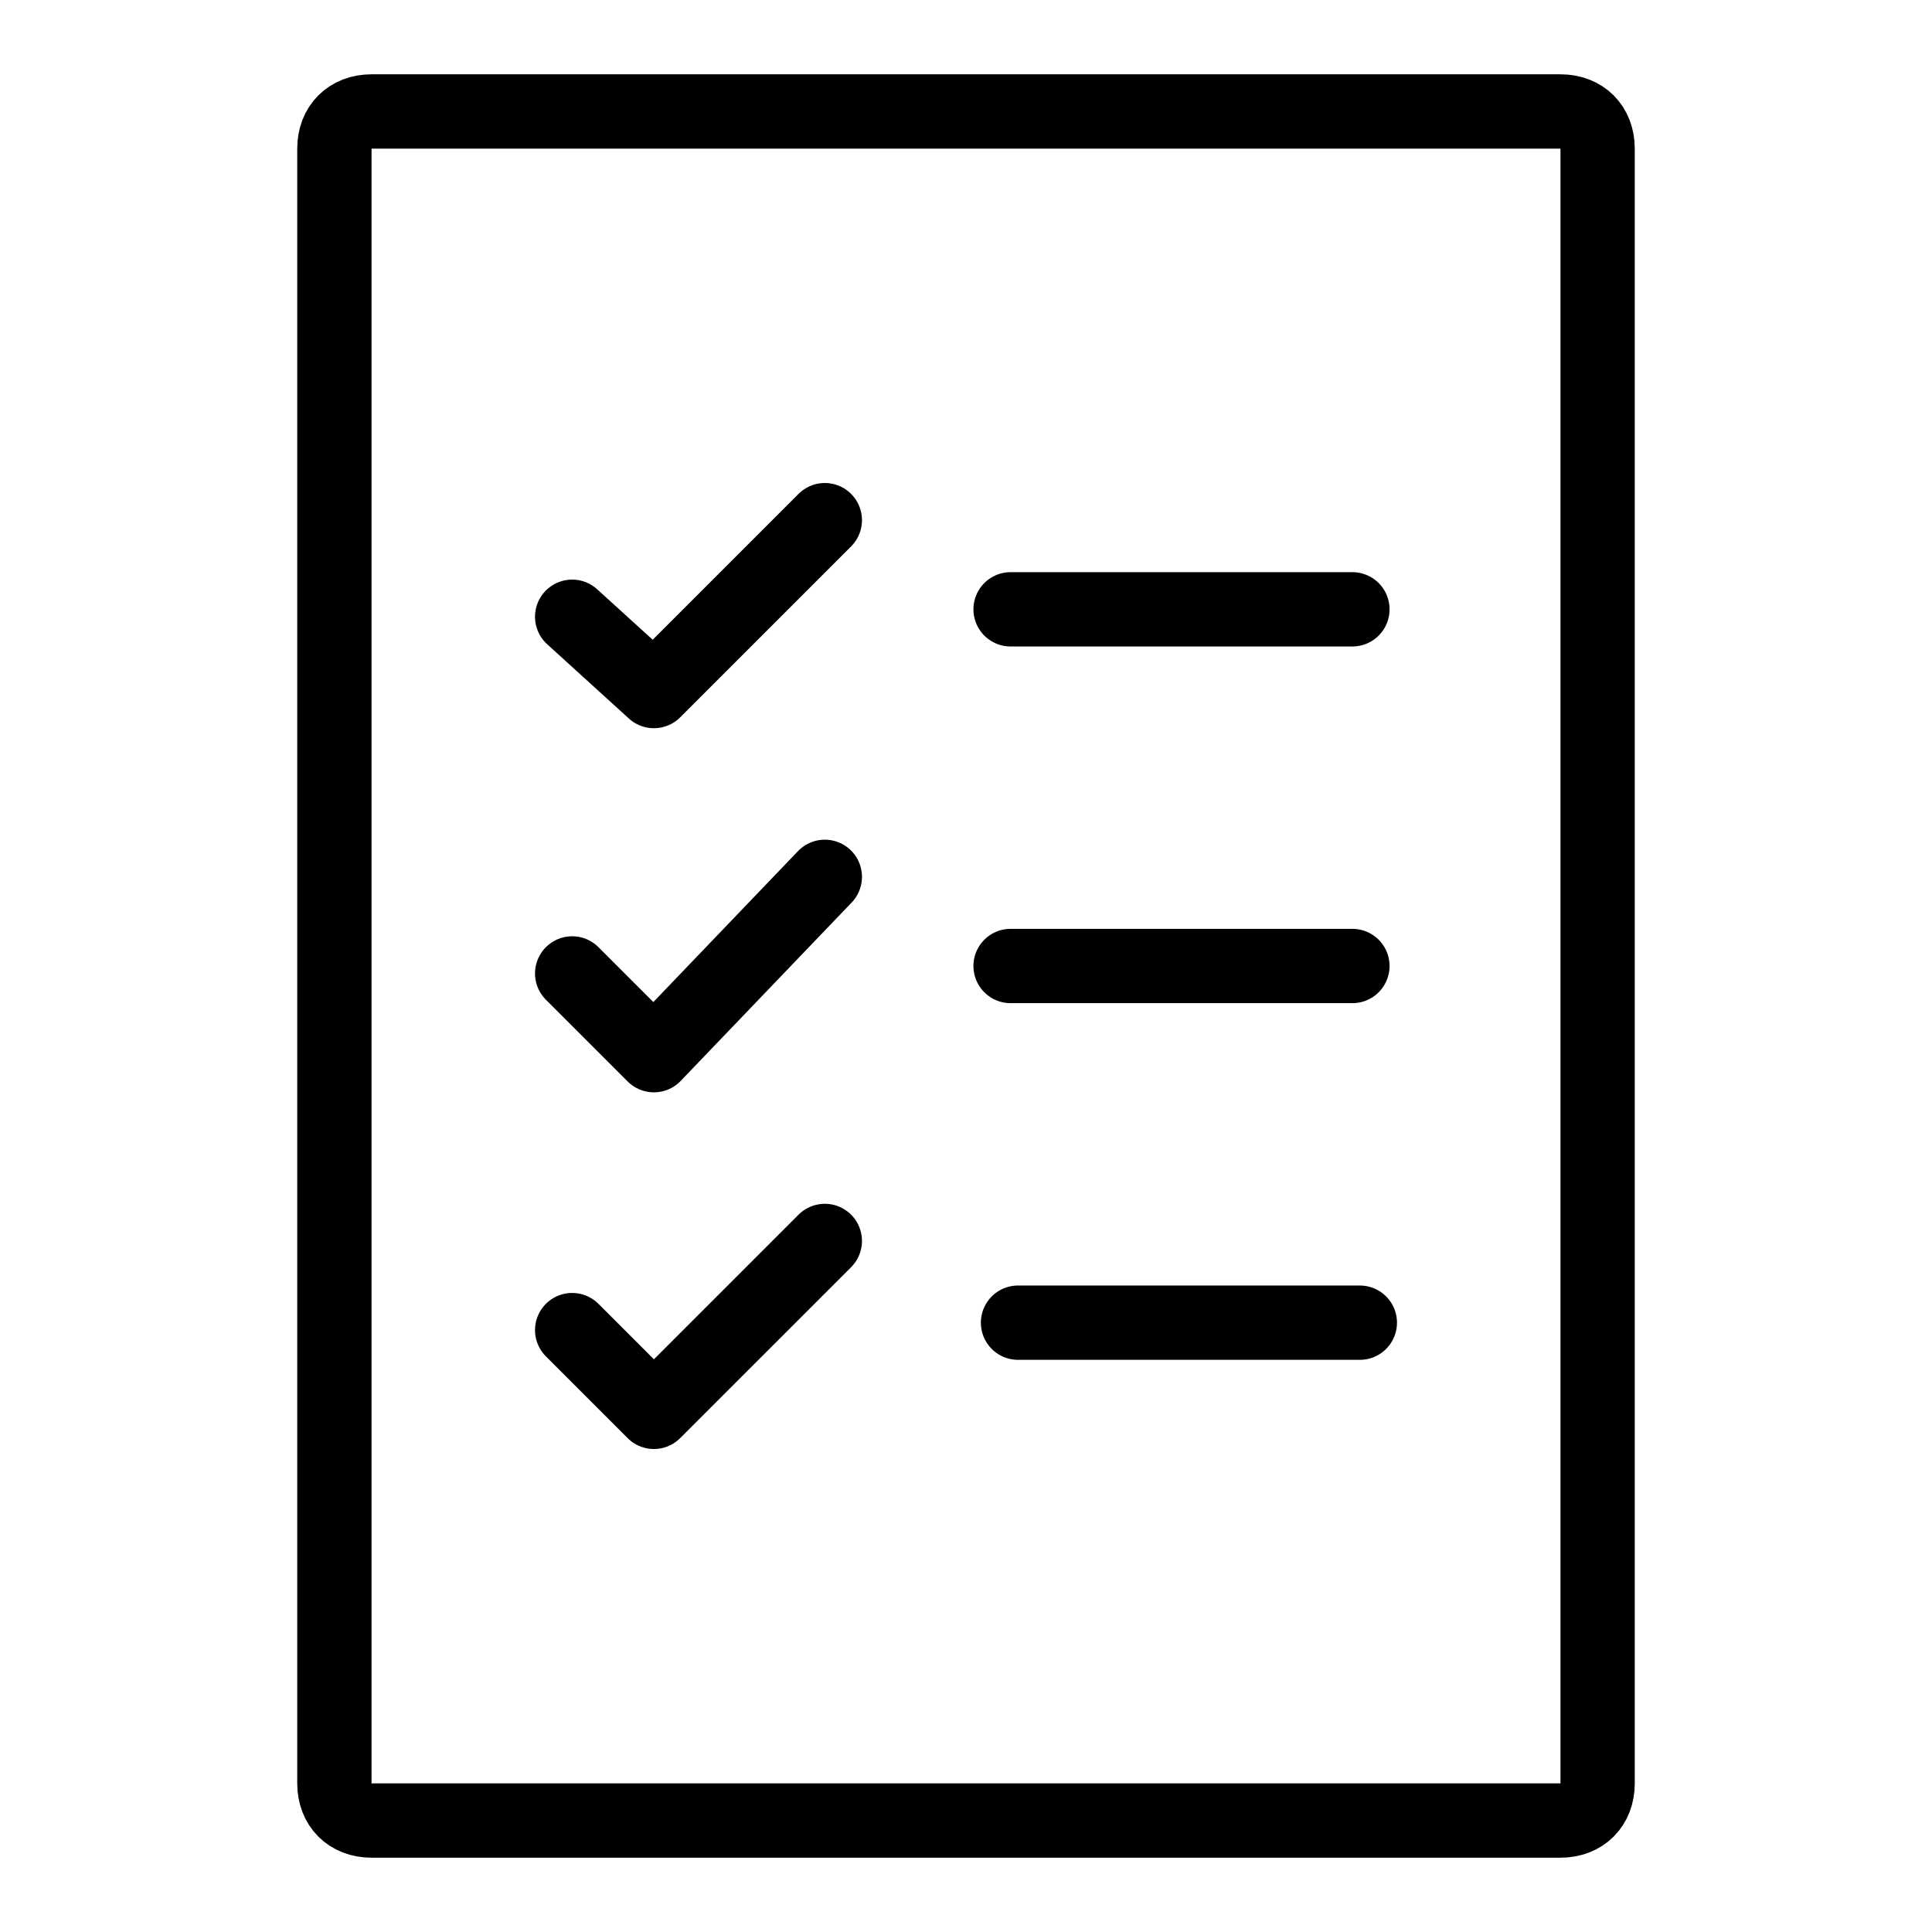 <svg id="m-svg__evaluation" xmlns="http://www.w3.org/2000/svg" viewBox="-1 -1 26 26">
    <g fill="none" stroke="currentColor" stroke-linecap="round" stroke-linejoin="round" stroke-miterlimit="10">
        <polyline points="6.7,7.3
            7.8,8.3 10.1,6 	"/>
        <polyline points="6.7,12.1
            7.8,13.2 10.1,10.8 	"/>
        <polyline points="6.7,16.9
            7.8,18 10.1,15.7 	"/>
        <line x1="12.6" y1="7.2" x2="17.2" y2="7.2"/>
        <line x1="12.6" y1="12" x2="17.2" y2="12"/>
        <line x1="12.7" y1="16.8" x2="17.3" y2="16.8"/>
        <path d="M20,23.5H4
            c-0.3,0-0.5-0.2-0.5-0.5V1c0-0.3,0.2-0.5,0.5-0.5h16c0.3,0,0.5,0.2,0.5,0.5v22C20.5,23.3,20.3,23.5,20,23.5z"/>
    </g>
</svg>
